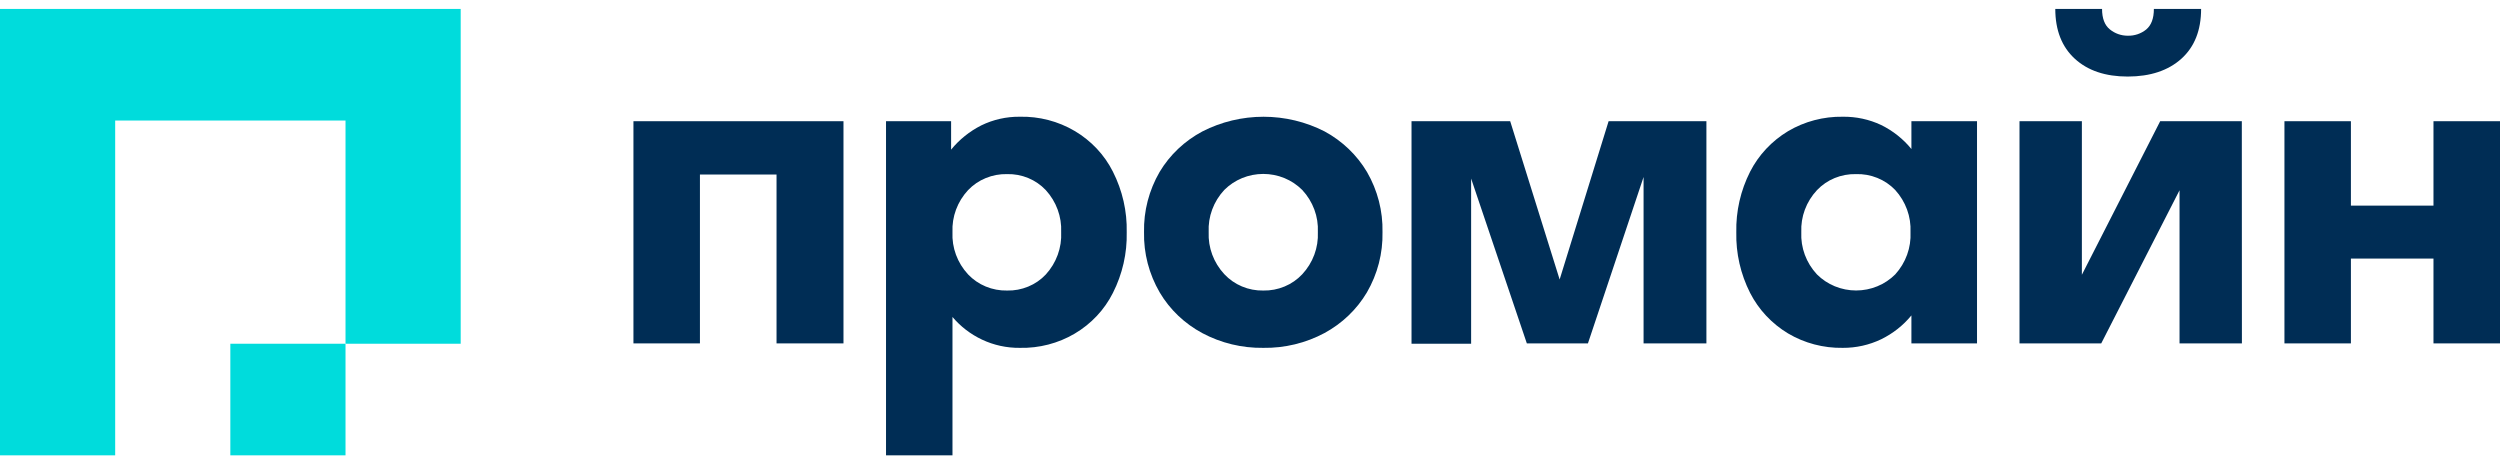 <svg width="140" height="26" viewBox="0 0 140 26" fill="none" xmlns="http://www.w3.org/2000/svg">
<g clip-path="url(#clip0_290_364)">
<path d="M0 0.5V25.5H6.45V6.75H19.349V19.25H25.799V0.5H0Z" fill="#00DCDC"/>
<path d="M19.349 19.25H12.899V25.5H19.349V19.25Z" fill="#00DCDC"/>
<path d="M39.196 19.23H35.473V6.788H47.235V19.23H43.486V9.773H39.196V19.23Z" fill="#002D55"/>
<path d="M53.339 25.5H49.617V6.787H53.262V8.38C53.72 7.817 54.296 7.354 54.952 7.022C55.62 6.696 56.36 6.529 57.108 6.537C58.19 6.512 59.257 6.788 60.181 7.334C61.105 7.879 61.849 8.67 62.322 9.612C62.857 10.668 63.123 11.832 63.096 13.008C63.123 14.184 62.857 15.349 62.322 16.405C61.849 17.348 61.105 18.139 60.181 18.684C59.257 19.229 58.19 19.505 57.108 19.48C56.375 19.488 55.65 19.329 54.99 19.017C54.352 18.716 53.788 18.283 53.339 17.75V25.5ZM56.396 16.27C56.803 16.28 57.207 16.204 57.581 16.049C57.955 15.895 58.29 15.664 58.563 15.373C59.159 14.721 59.468 13.87 59.425 13C59.464 12.136 59.155 11.292 58.563 10.645C58.289 10.354 57.954 10.124 57.58 9.969C57.206 9.815 56.803 9.74 56.396 9.75C55.987 9.741 55.581 9.816 55.204 9.971C54.827 10.125 54.489 10.356 54.211 10.648C53.614 11.291 53.301 12.136 53.339 13C53.298 13.869 53.611 14.718 54.211 15.365C54.488 15.658 54.826 15.89 55.203 16.046C55.58 16.202 55.987 16.278 56.396 16.27Z" fill="#002D55"/>
<path d="M70.743 19.48C69.553 19.496 68.378 19.213 67.335 18.657C66.339 18.124 65.512 17.337 64.946 16.38C64.345 15.35 64.041 14.183 64.066 13C64.041 11.821 64.342 10.658 64.938 9.63C65.508 8.675 66.337 7.89 67.335 7.36C68.389 6.82 69.564 6.538 70.757 6.538C71.95 6.538 73.125 6.82 74.179 7.36C75.17 7.897 75.991 8.684 76.555 9.637C77.147 10.664 77.446 11.825 77.42 13C77.445 14.18 77.144 15.344 76.548 16.372C75.983 17.326 75.162 18.113 74.172 18.65C73.123 19.212 71.941 19.498 70.743 19.48ZM70.743 16.27C71.153 16.278 71.56 16.201 71.936 16.044C72.313 15.887 72.65 15.654 72.925 15.36C73.525 14.715 73.839 13.867 73.8 13C73.841 12.132 73.527 11.283 72.925 10.637C72.642 10.354 72.303 10.128 71.928 9.973C71.553 9.819 71.15 9.74 70.743 9.74C70.335 9.74 69.932 9.819 69.557 9.973C69.182 10.128 68.843 10.354 68.56 10.637C67.959 11.283 67.644 12.132 67.686 13C67.649 13.865 67.963 14.709 68.56 15.352C68.835 15.648 69.172 15.883 69.549 16.041C69.925 16.2 70.332 16.278 70.743 16.27Z" fill="#002D55"/>
<path d="M88.924 19.23H85.503L82.383 10V19.25H79.045V6.788H84.571L87.34 15.652L90.082 6.788H95.559V19.23H92.04V9.913L88.924 19.23Z" fill="#002D55"/>
<path d="M103.195 6.537C103.939 6.527 104.675 6.685 105.344 7C106.003 7.324 106.582 7.783 107.039 8.345V6.787H110.713V19.23H107.039V17.663C106.581 18.222 106.003 18.678 105.344 19C104.676 19.32 103.94 19.484 103.195 19.48C102.114 19.498 101.05 19.217 100.128 18.67C99.217 18.121 98.483 17.336 98.007 16.405C97.472 15.349 97.207 14.184 97.233 13.008C97.207 11.832 97.473 10.668 98.007 9.613C98.483 8.681 99.217 7.897 100.128 7.348C101.05 6.801 102.114 6.52 103.195 6.537ZM103.933 9.75C103.524 9.741 103.118 9.816 102.742 9.97C102.366 10.125 102.028 10.356 101.751 10.648C101.151 11.29 100.836 12.135 100.873 13C100.832 13.869 101.146 14.719 101.748 15.365C102.032 15.65 102.373 15.877 102.75 16.032C103.127 16.187 103.532 16.267 103.941 16.267C104.35 16.267 104.755 16.187 105.132 16.032C105.509 15.877 105.849 15.65 106.134 15.365C106.725 14.714 107.031 13.866 106.988 13C107.029 12.134 106.721 11.287 106.129 10.637C105.85 10.346 105.509 10.116 105.13 9.963C104.752 9.81 104.343 9.737 103.933 9.75Z" fill="#002D55"/>
<path d="M125.547 19.23H122.054V10.655L117.669 19.23H113.092V6.787H116.585V15.387L120.971 6.787H125.542L125.547 19.23ZM120.617 0.5H123.262C123.262 1.695 122.894 2.624 122.158 3.288C121.421 3.951 120.42 4.284 119.155 4.287C117.902 4.287 116.913 3.954 116.188 3.288C115.462 2.621 115.098 1.692 115.096 0.5H117.715C117.715 1.03 117.862 1.413 118.151 1.645C118.431 1.875 118.787 2.001 119.155 2C119.531 2.01 119.898 1.886 120.186 1.653C120.474 1.414 120.617 1.03 120.617 0.5Z" fill="#002D55"/>
<path d="M131.651 19.23H127.929V6.788H131.651V11.515H136.275V6.788H140V19.23H136.275V14.48H131.651V19.23Z" fill="#002D55"/>
</g>
<defs>
<clipPath id="clip0_290_364">
<rect width="140" height="25" fill="white" transform="translate(0 0.5)"/>
</clipPath>
</defs>
</svg>
